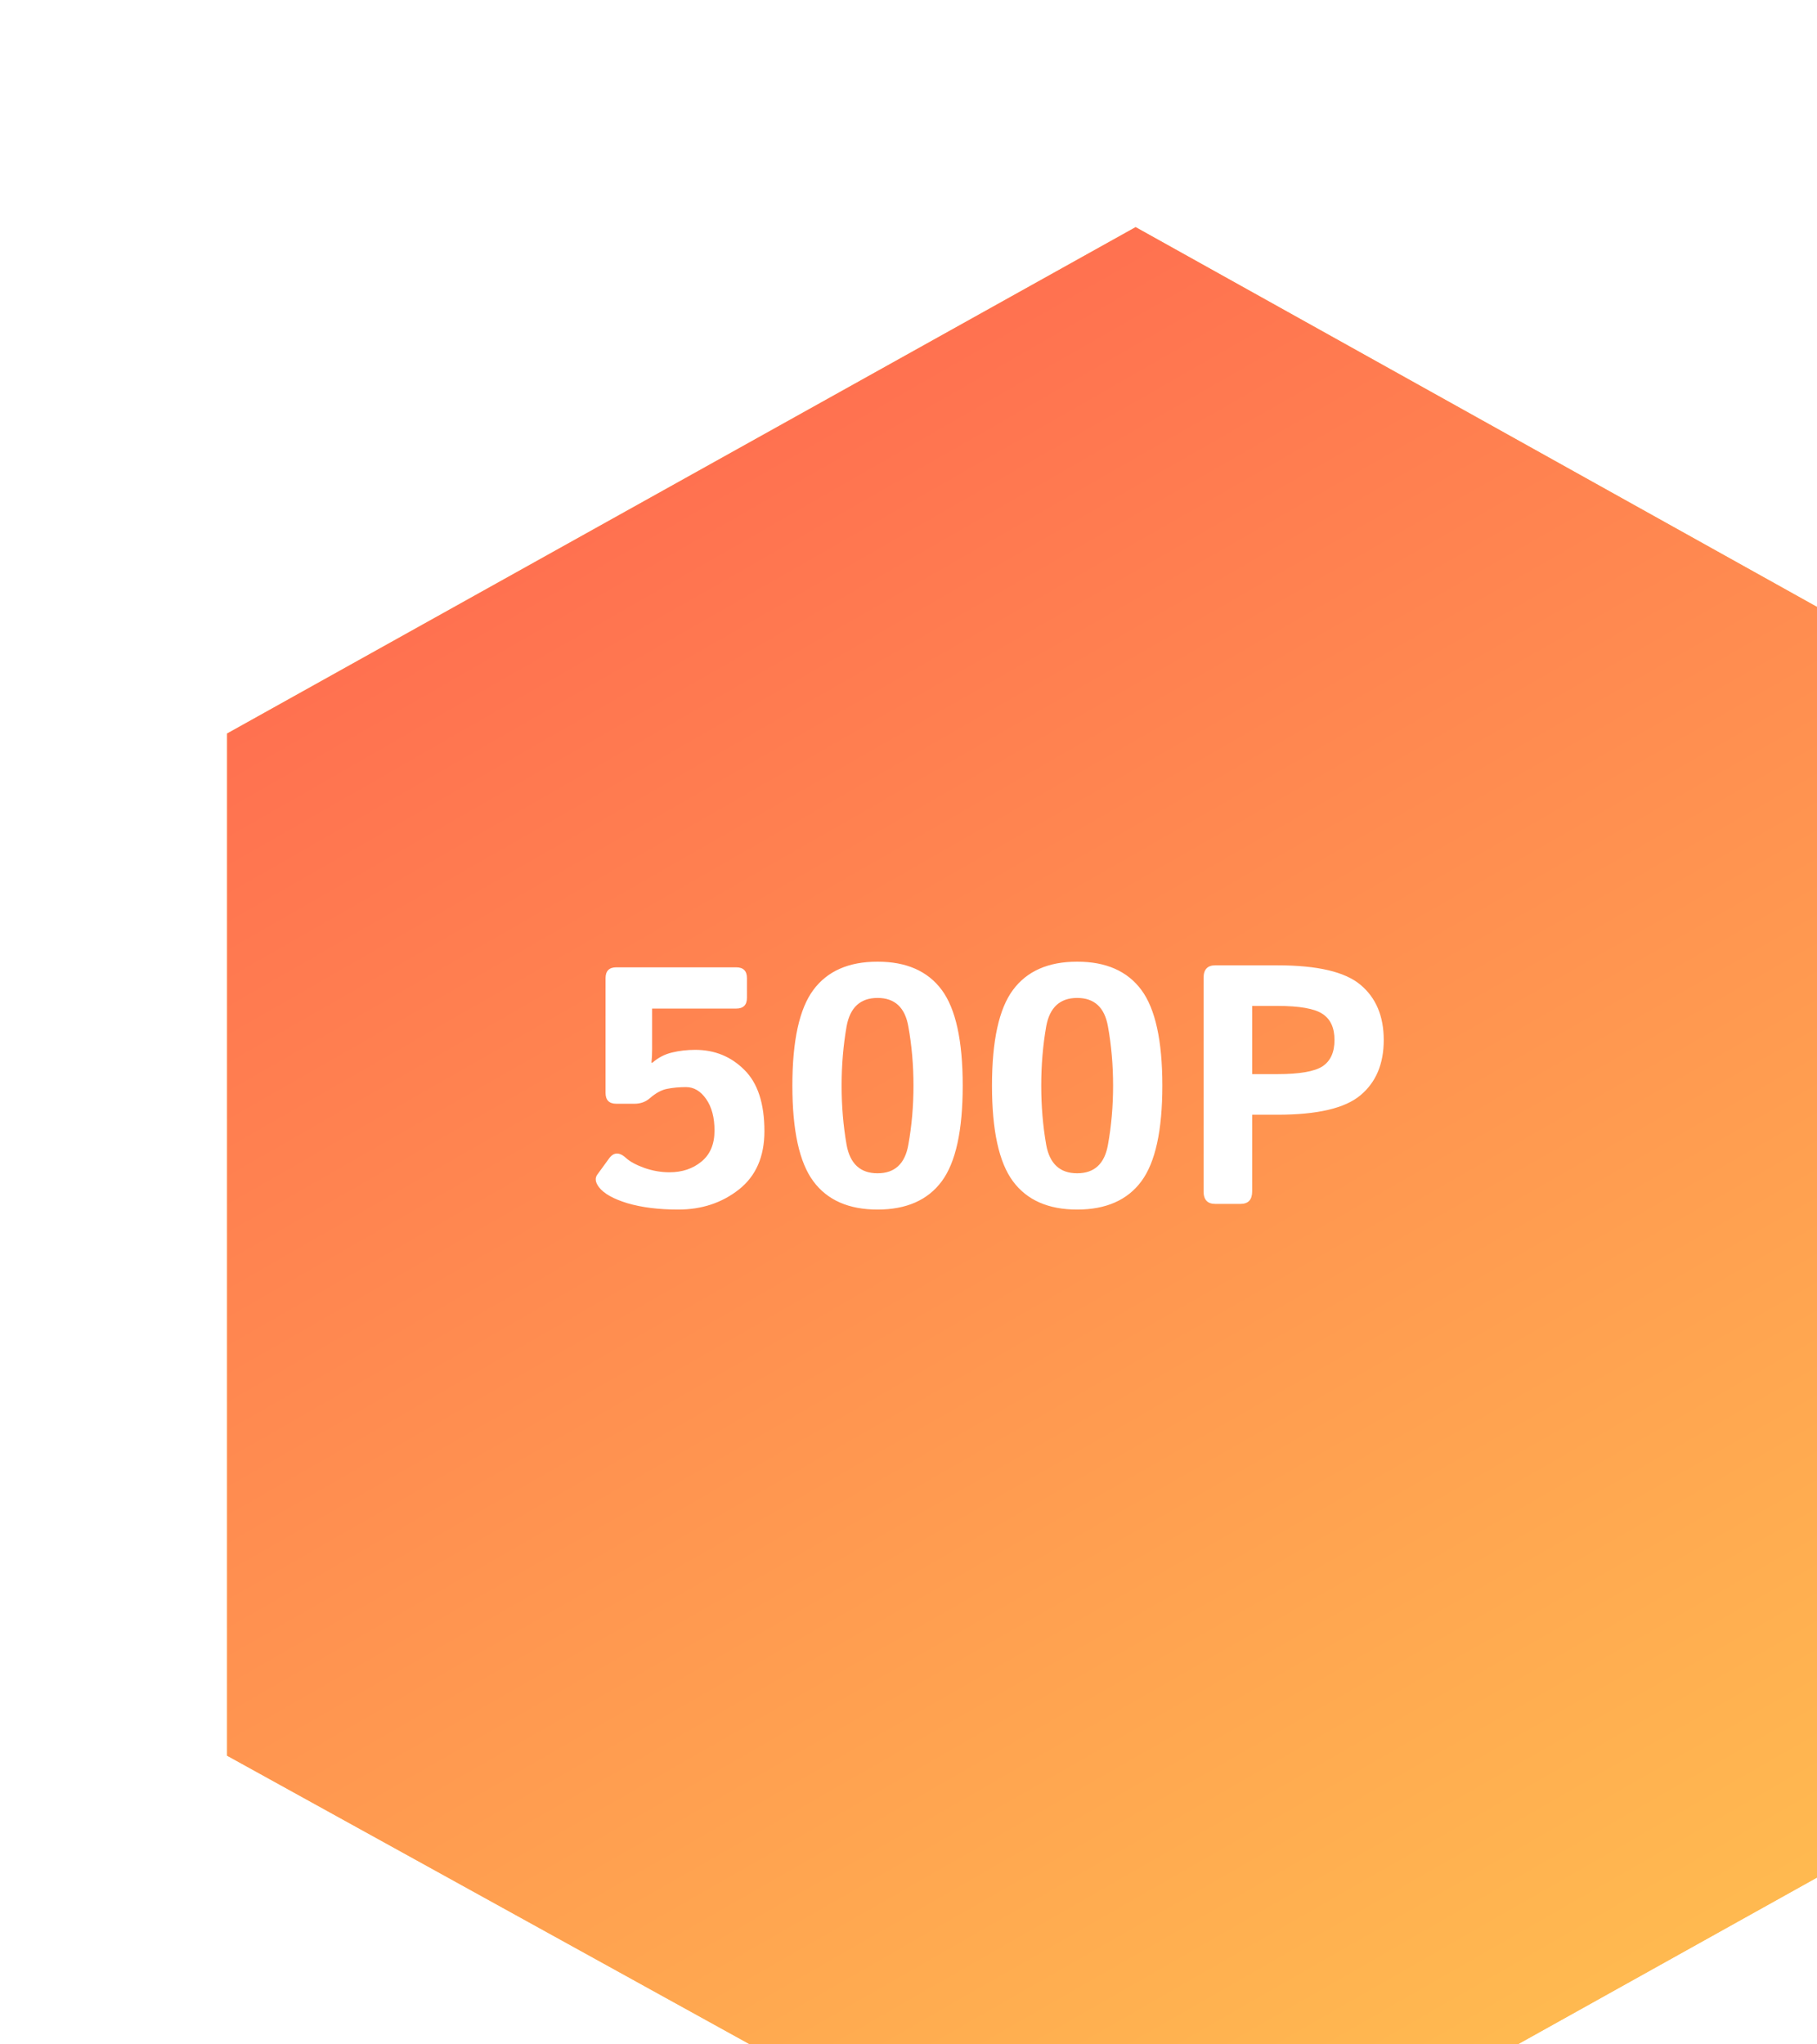 <svg width="80" height="90" viewBox="0 0 80 90" fill="none" xmlns="http://www.w3.org/2000/svg">
<g filter="url(#filter0_i_1475_767)">
<path d="M0 22.292L40 0L80 22.292V67.083L40 89.375L0 67.292V22.292Z" fill="#FFB950"/>
<path d="M0 22.292L40 0L80 22.292V67.083L40 89.375L0 67.292V22.292Z" fill="url(#paint0_linear_1475_767)"/>
</g>
<g filter="url(#filter1_d_1475_767)">
<path d="M23.369 49.26C23.207 49.045 23.186 48.86 23.303 48.704L23.815 48.001C24.02 47.717 24.27 47.71 24.562 47.978C24.738 48.14 25.009 48.286 25.375 48.418C25.742 48.545 26.108 48.608 26.474 48.608C27.031 48.608 27.5 48.452 27.88 48.14C28.266 47.827 28.459 47.371 28.459 46.77C28.459 46.199 28.337 45.737 28.093 45.386C27.849 45.034 27.553 44.858 27.206 44.858C26.909 44.858 26.635 44.883 26.386 44.932C26.137 44.976 25.878 45.115 25.61 45.349C25.424 45.51 25.2 45.591 24.936 45.591H24.138C23.82 45.591 23.662 45.432 23.662 45.115V40.061C23.662 39.744 23.82 39.585 24.138 39.585H29.411C29.729 39.585 29.887 39.744 29.887 40.061V40.925C29.887 41.243 29.729 41.401 29.411 41.401H25.712V43.196C25.712 43.391 25.703 43.586 25.683 43.782H25.727C25.986 43.557 26.274 43.408 26.591 43.335C26.909 43.257 27.248 43.218 27.609 43.218C28.464 43.218 29.184 43.511 29.77 44.097C30.361 44.678 30.656 45.579 30.656 46.799C30.656 47.922 30.28 48.779 29.528 49.37C28.781 49.956 27.893 50.249 26.862 50.249C26.003 50.249 25.258 50.156 24.628 49.971C24.003 49.78 23.584 49.544 23.369 49.26ZM31.887 44.792C31.887 42.815 32.194 41.411 32.81 40.581C33.425 39.751 34.367 39.336 35.637 39.336C36.906 39.336 37.849 39.751 38.464 40.581C39.079 41.411 39.387 42.815 39.387 44.792C39.387 46.77 39.079 48.174 38.464 49.004C37.849 49.834 36.906 50.249 35.637 50.249C34.367 50.249 33.425 49.834 32.81 49.004C32.194 48.174 31.887 46.77 31.887 44.792ZM34.055 44.792C34.055 45.696 34.128 46.565 34.274 47.4C34.426 48.235 34.88 48.652 35.637 48.652C36.394 48.652 36.845 48.235 36.992 47.4C37.143 46.565 37.219 45.696 37.219 44.792C37.219 43.889 37.143 43.02 36.992 42.185C36.845 41.35 36.394 40.933 35.637 40.933C34.88 40.933 34.426 41.35 34.274 42.185C34.128 43.02 34.055 43.889 34.055 44.792ZM40.676 44.792C40.676 42.815 40.983 41.411 41.599 40.581C42.214 39.751 43.156 39.336 44.426 39.336C45.695 39.336 46.638 39.751 47.253 40.581C47.868 41.411 48.176 42.815 48.176 44.792C48.176 46.77 47.868 48.174 47.253 49.004C46.638 49.834 45.695 50.249 44.426 50.249C43.156 50.249 42.214 49.834 41.599 49.004C40.983 48.174 40.676 46.77 40.676 44.792ZM42.844 44.792C42.844 45.696 42.917 46.565 43.063 47.4C43.215 48.235 43.669 48.652 44.426 48.652C45.183 48.652 45.634 48.235 45.781 47.4C45.932 46.565 46.008 45.696 46.008 44.792C46.008 43.889 45.932 43.02 45.781 42.185C45.634 41.35 45.183 40.933 44.426 40.933C43.669 40.933 43.215 41.35 43.063 42.185C42.917 43.02 42.844 43.889 42.844 44.792ZM50.505 50C50.163 50 49.992 49.817 49.992 49.451V40.046C49.992 39.68 50.163 39.497 50.505 39.497H53.244C55.002 39.497 56.22 39.783 56.899 40.354C57.583 40.925 57.924 41.736 57.924 42.786C57.924 43.835 57.583 44.646 56.899 45.217C56.22 45.789 55.002 46.074 53.244 46.074H52.131V49.451C52.131 49.817 51.96 50 51.618 50H50.505ZM52.131 44.287H53.237C54.213 44.287 54.877 44.172 55.229 43.943C55.581 43.709 55.756 43.323 55.756 42.786C55.756 42.248 55.581 41.865 55.229 41.636C54.877 41.401 54.213 41.284 53.237 41.284H52.131V44.287Z" fill="white"/>
</g>
<defs>
<filter id="filter0_i_1475_767" x="0" y="0" width="87" height="96.375" filterUnits="userSpaceOnUse" color-interpolation-filters="sRGB">
<feFlood flood-opacity="0" result="BackgroundImageFix"/>
<feBlend mode="normal" in="SourceGraphic" in2="BackgroundImageFix" result="shape"/>
<feColorMatrix in="SourceAlpha" type="matrix" values="0 0 0 0 0 0 0 0 0 0 0 0 0 0 0 0 0 0 127 0" result="hardAlpha"/>
<feOffset dx="10" dy="10"/>
<feGaussianBlur stdDeviation="3.5"/>
<feComposite in2="hardAlpha" operator="arithmetic" k2="-1" k3="1"/>
<feColorMatrix type="matrix" values="0 0 0 0 0 0 0 0 0 0 0 0 0 0 0 0 0 0 0.25 0"/>
<feBlend mode="normal" in2="shape" result="effect1_innerShadow_1475_767"/>
</filter>
<filter id="filter1_d_1475_767" x="22.127" y="38.336" width="42.797" height="18.913" filterUnits="userSpaceOnUse" color-interpolation-filters="sRGB">
<feFlood flood-opacity="0" result="BackgroundImageFix"/>
<feColorMatrix in="SourceAlpha" type="matrix" values="0 0 0 0 0 0 0 0 0 0 0 0 0 0 0 0 0 0 127 0" result="hardAlpha"/>
<feOffset dx="3" dy="3"/>
<feGaussianBlur stdDeviation="2"/>
<feComposite in2="hardAlpha" operator="out"/>
<feColorMatrix type="matrix" values="0 0 0 0 0 0 0 0 0 0 0 0 0 0 0 0 0 0 0.25 0"/>
<feBlend mode="normal" in2="BackgroundImageFix" result="effect1_dropShadow_1475_767"/>
<feBlend mode="normal" in="SourceGraphic" in2="effect1_dropShadow_1475_767" result="shape"/>
</filter>
<linearGradient id="paint0_linear_1475_767" x1="8.491" y1="-10.948" x2="59.434" y2="77.98" gradientUnits="userSpaceOnUse">
<stop stop-color="#FF5A50"/>
<stop offset="1" stop-color="#FFB950"/>
</linearGradient>
</defs>
</svg>
